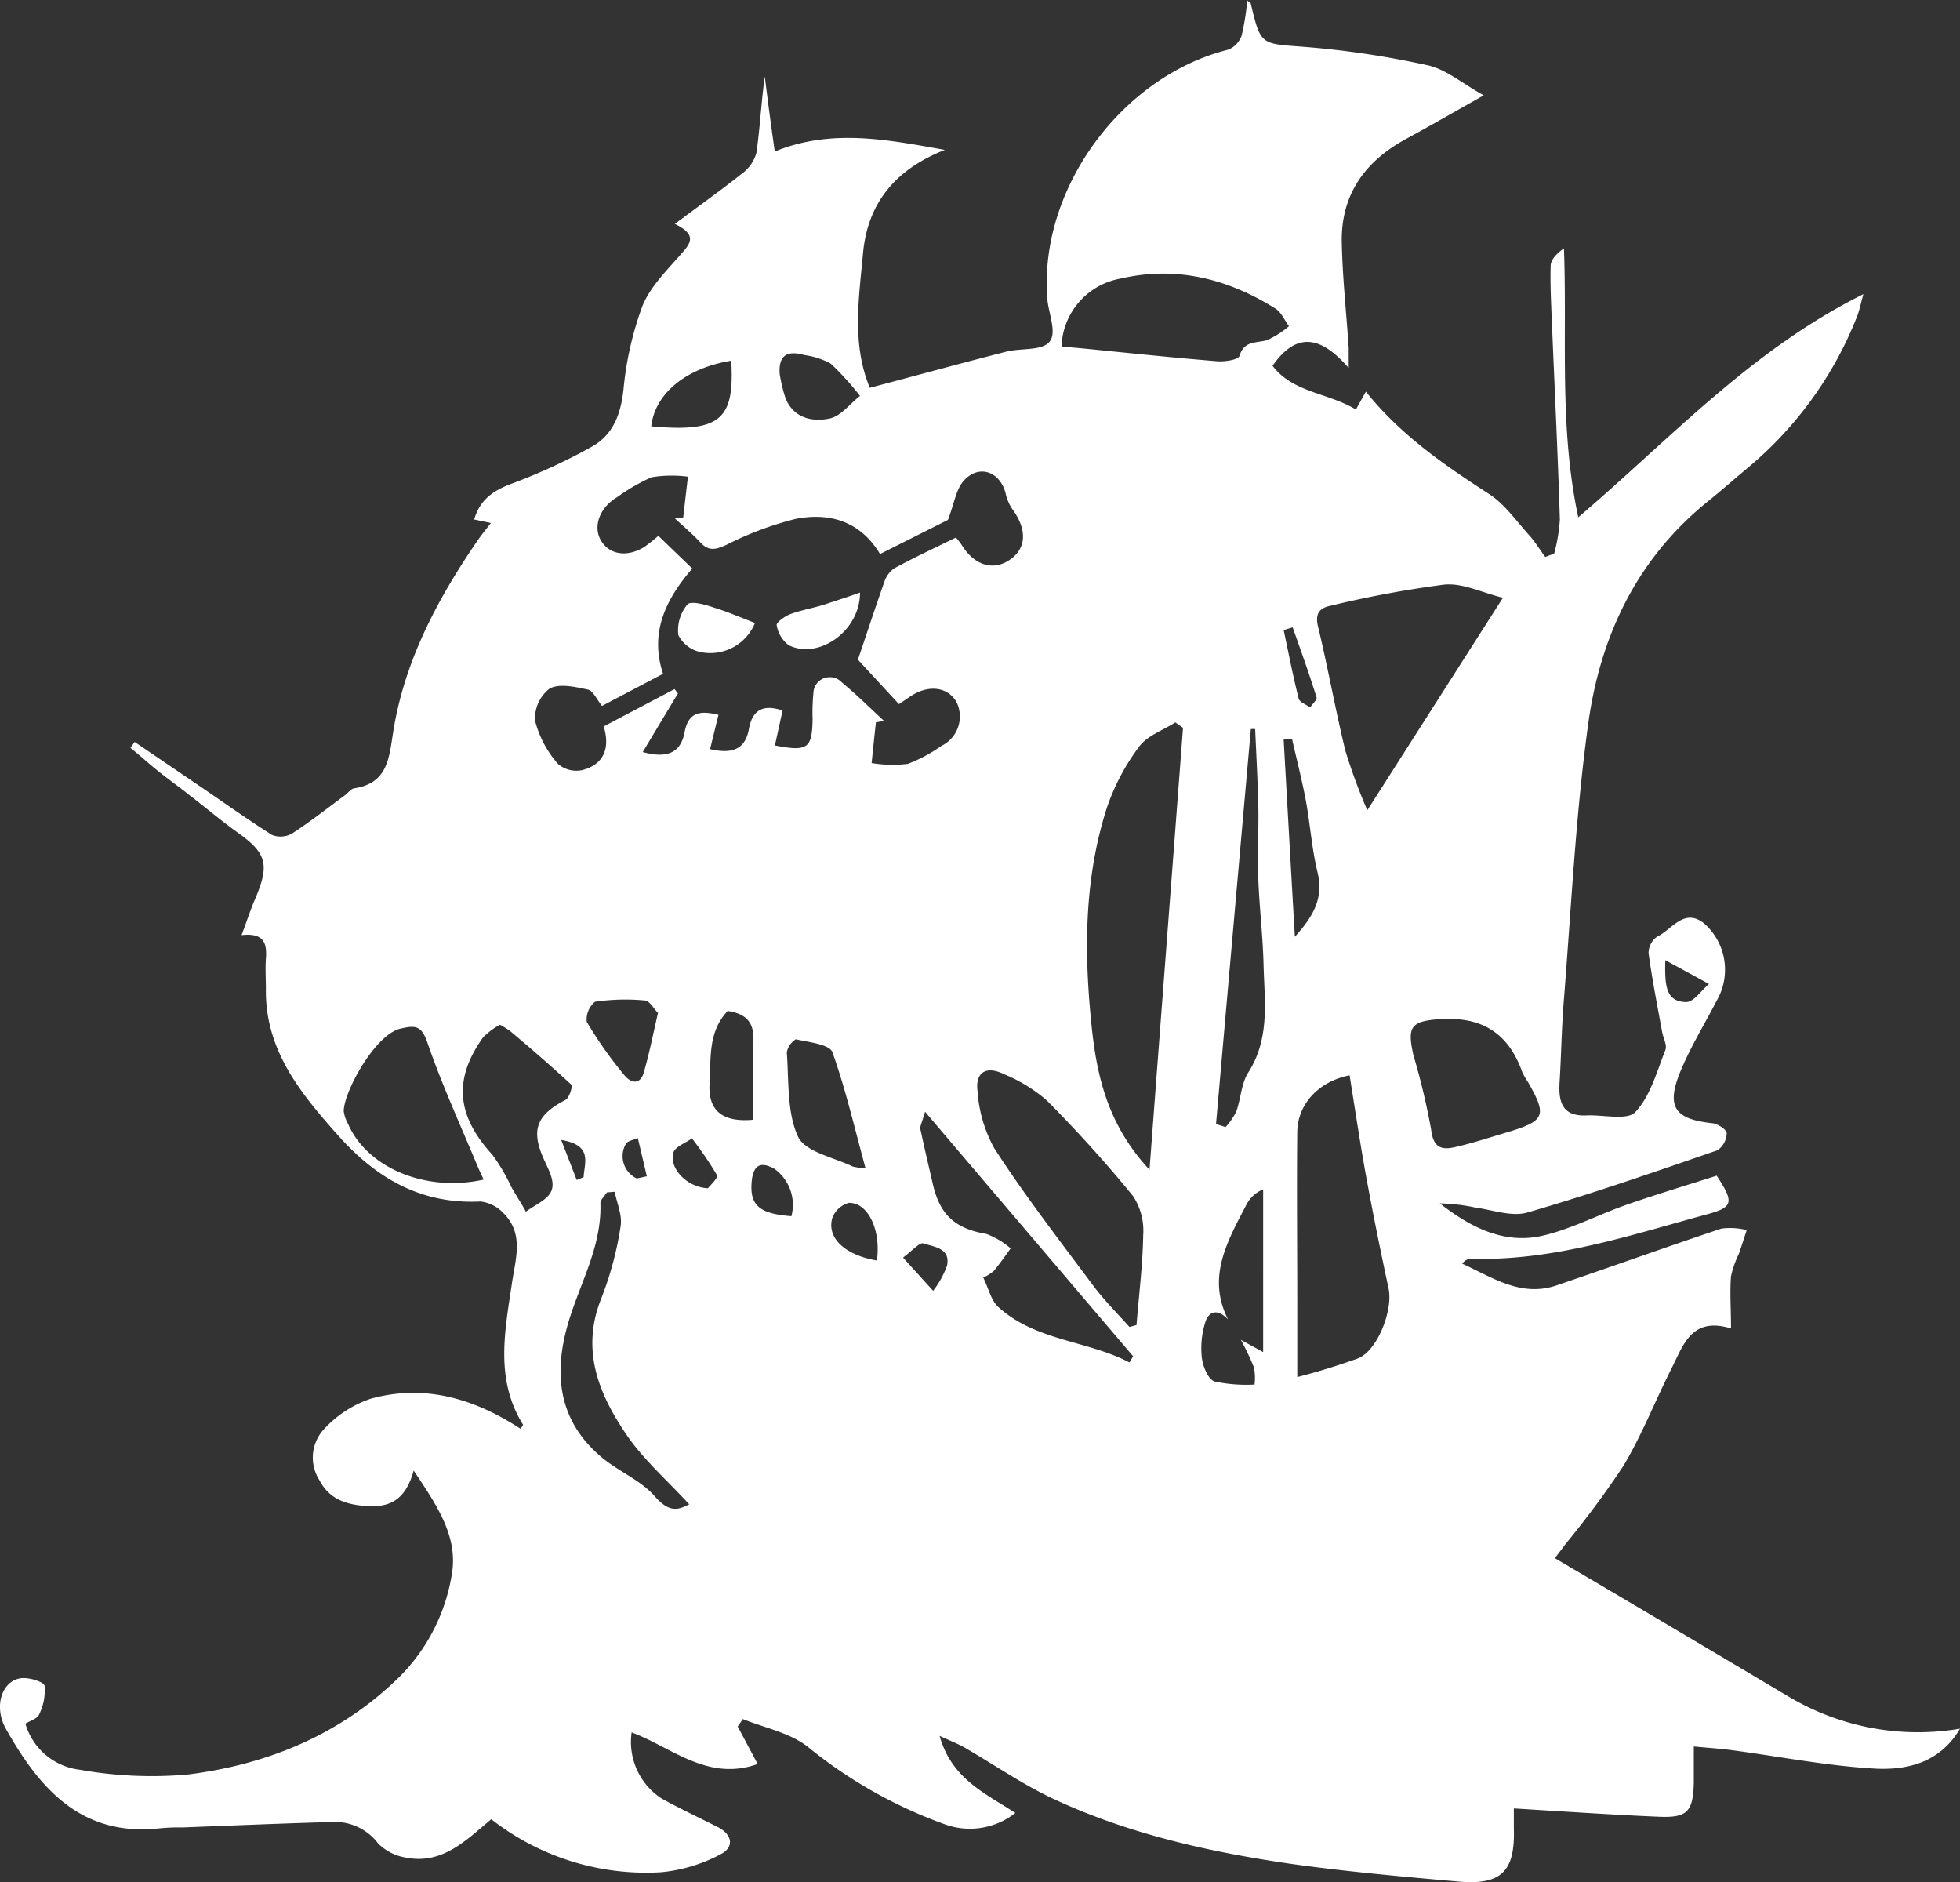 <svg id="Calque_1" data-name="Calque 1" xmlns="http://www.w3.org/2000/svg" viewBox="0 0 195.93 188.11"><rect x="0" y="0" width="195.93" height="188.11" fill="#333333" stroke="none"/><defs><style>.cls-1{fill:#fff;}</style></defs><path class="cls-1" d="M75.7,179l2,3.75c-5,1.78-8.56-1.65-12.6-3.16a6.75,6.75,0,0,0,3,6.61c1.82,1,3.71,1.9,5.57,2.83,1.5.75,1.75,2.05.27,2.77A15.66,15.66,0,0,1,68,193.57a25.11,25.11,0,0,1-16.93-5.3c-2.52,2.09-4.88,4.57-8.56,3.83a5,5,0,0,1-2.75-1.41,5.41,5.41,0,0,0-4.65-2.14c-5,.14-9.92.35-14.88.54a20.08,20.08,0,0,0-2.33.09c-7.81.86-12-4-15.33-9.91-1.31-2.28-.39-4.92,1.56-5.1.77-.07,2.2.35,2.29.77a5.42,5.42,0,0,1-.56,2.88c-.16.4-.84.58-1.36.9a6.45,6.45,0,0,0,5.42,4.6,40.8,40.8,0,0,0,10.81.48c8-1,15.29-4,21.16-9.76a18.68,18.68,0,0,0,5.23-10.21c.66-3.75-1.4-6.81-3.81-10.41-.87,3.2-2.66,3.76-5.08,3.52-2-.19-3.45-.84-4.36-2.59a4.17,4.17,0,0,1,.42-5,11.22,11.22,0,0,1,4.71-3.1c5.42-1.51,10.41,0,15,3,.11-.19.27-.37.24-.42-2.83-4.56-1.8-9.4-1.09-14.23.35-2.34,1.18-4.81-.8-6.84A3.76,3.76,0,0,0,50,126.53c-6,.3-10.48-2.38-14.24-6.6s-7.31-8.54-7.22-14.65c0-1-.07-2,0-3,.12-1.53-.17-2.63-2.43-2.37.53-1.42.9-2.57,1.38-3.68,1.44-3.39,1.11-4.53-1.78-6.58C24.09,88.5,22.58,87.2,21,86c-1-.81-2.09-1.58-3.11-2.39S16,82,15,81.19l.42-.59,6.32,4.29c2.46,1.67,4.88,3.4,7.4,5a2.32,2.32,0,0,0,2.05-.16c1.81-1.17,3.51-2.52,5.25-3.8.31-.23.59-.64.92-.69,3.39-.53,3.48-3,3.92-5.74,1.13-7,4.41-13.18,8.4-19,.39-.57.84-1.11,1.35-1.78l-1.67-.35c.58-2,1.93-2.91,3.8-3.6a57.39,57.39,0,0,0,8-3.7c2.08-1.17,2.85-3.21,3.12-5.64a33,33,0,0,1,1.87-8.32c.75-1.92,2.37-3.53,3.77-5.13,1-1.13,1.87-2-.5-3.15,2.38-1.78,4.58-3.34,6.67-5a3.86,3.86,0,0,0,1.48-2.09c.37-2.52.48-5.07.84-7.64.31,2.47.63,4.94,1,7.49,5.68-2.31,11.24-1.19,17-.16-4.87,1.91-7.72,5.26-8.18,10.34-.41,4.5-1.14,9.05.68,13.44,4.72-1.25,9.16-2.47,13.63-3.61,1.48-.38,3.58-.06,4.34-1s-.12-2.84-.23-4.33c-.83-10.93,7.41-22.19,18.1-24.86A2.38,2.38,0,0,0,126.08,10a24.3,24.3,0,0,0,.56-3.5c.18.15.33.21.35.3,1,4.2,1,4,5.33,4.33a90.85,90.85,0,0,1,12.38,1.85c1.83.41,3.44,1.81,5.58,3-2.94,1.65-5.26,3-7.63,4.28-4.19,2.24-6.66,5.59-6.56,10.43.07,3.52.46,7,.69,10.54v2c-2.6-3-5.09-3.84-7.61-.22,2.05,2.7,5.56,2.69,8.33,4.37l1-1.79c3.44,4.31,7.8,7.31,12.28,10.21,1.57,1,2.72,2.68,4,4.09.62.68,1.1,1.48,1.65,2.22l.89-.33a17,17,0,0,0,.57-3.4c-.19-6.28-.5-12.56-.76-18.84-.08-2.17-.22-4.35-.16-6.51,0-.64.62-1.26,1.33-1.76.33,9-.5,17.84,1.43,26.88C169,50.25,177,41.44,188.23,35.85c-.3,1.08-.41,1.69-.64,2.25a37.52,37.52,0,0,1-10.79,15c-1.37,1.14-2.71,2.33-4.1,3.45-7.17,5.78-10.83,13.61-12,22.43-1.25,9.13-1.68,18.36-2.42,27.55-.22,2.71-.25,5.42-.42,8.13-.12,2,.33,3.38,2.7,3.27,1.68-.08,4.07.53,4.88-.34,1.5-1.6,2.13-4,3-6.2.19-.48-.21-1.18-.32-1.78-.48-2.63-1-5.25-1.36-7.89a2,2,0,0,1,.86-1.66c1.47-.7,2.67-2.9,4.67-1.34a6.17,6.17,0,0,1,1.28,7.74c-1.21,2.34-2.6,4.6-3.6,7-1.5,3.61-.62,4.85,3.18,5.25.54.06,1.43.65,1.42,1a2.15,2.15,0,0,1-.92,1.7c-6.29,2.17-12.58,4.36-19,6.22-1.54.45-3.42-.24-5.14-.48a19.14,19.14,0,0,0-3.62-.43c3,2.34,6.38,4.13,10.28,3.23,2.91-.68,5.64-2.14,8.49-3.13s6-1.94,8.91-2.87c1.77,2.7,1.63,3.15-.92,3.85-7.77,2.11-15.45,4.71-23.68,4.45a1.15,1.15,0,0,0-.84.5c3,1.35,5.85,3.38,9.42,2.17,5.51-1.87,11-3.85,16.49-5.68a6.74,6.74,0,0,1,2.53.15c-.26.79-.51,1.58-.78,2.36A10,10,0,0,0,175,134c-.13,1.61,0,3.23,0,5.22-4-1.22-4.78,1.73-6,4.1-1.6,3.18-2.91,6.54-4.73,9.59a92.91,92.91,0,0,1-5.75,7.78l-1.13,1.49c8,4.7,15.73,9.3,23.5,13.91a25.19,25.19,0,0,0,17,3.13c-2,3.4-5.25,4.12-8.31,4-4.84-.25-9.66-1.21-14.49-1.85-1.13-.15-2.27-.23-3.81-.37v3.67c-.08,2.84-.66,3.47-3.48,3.35-4.77-.2-9.54-.53-14.51-.83v2c.14,4.27-1.24,5.69-5.54,5.31-5.64-.5-11.29-1-16.88-1.79-8.15-1.19-16.19-3-23.68-6.51-3.07-1.45-5.89-3.41-8.84-5.11-.65-.37-1.35-.64-2.46-1.15,1.17,4.24,4.48,5.7,7.57,7.7a7.33,7.33,0,0,1-7.07,1.13A46.6,46.6,0,0,1,82.67,181c-1.79-1.38-4.27-1.86-6.45-2.74ZM126,140.36l2.23,1.22V125.32a3.26,3.26,0,0,0-1.67,1.52c-1.87,3.62-4,7.21-1.84,11.48-1.06-1.12-2-.87-2.34.5a8.67,8.67,0,0,0-.27,3.4c.12.84.63,2.09,1.26,2.3a15.34,15.34,0,0,0,4,.31,5.45,5.45,0,0,0-.06-1.71A24.89,24.89,0,0,0,126,140.36ZM71.16,63.27c-2.66,3.09-4.28,6.41-2.92,10.52L62.14,77c-.52-.63-.88-1.51-1.41-1.63-1.26-.27-2.85-.64-3.83-.1a3.76,3.76,0,0,0-1.45,3.23,10.54,10.54,0,0,0,2.29,4.3,2.82,2.82,0,0,0,2.45.61c2.16-.58,2.77-2.21,2.12-4.36l7.08-3.73.34.43-3.52,5.86c2.38.65,3.79.14,4.19-2s1.73-2.11,3.38-1.72l-.84,3.43c2.15.5,3.51.07,3.88-2s1.57-2.46,3.37-1.86c-.26,1.16-.51,2.33-.77,3.49,3.29.64,3.72.3,3.77-2.64a19.91,19.91,0,0,1,.08-2.56,1.63,1.63,0,0,1,1.66-1.62,1.59,1.59,0,0,1,1.16.5c1.47,1.22,2.84,2.57,4.24,3.87l-.81.14c-.15,1.36-.29,2.71-.43,4.07a12.62,12.62,0,0,0,3.63.08A15.32,15.32,0,0,0,96.06,81a3.27,3.27,0,0,0,1.54-4.34c-.78-1.44-2.53-1.8-4.26-.84-.46.26-.89.6-1.52,1l-4.1-4.44c.92-2.71,1.74-5.22,2.62-7.71a2.69,2.69,0,0,1,1-1.41c2-1.1,4.12-2.07,6.18-3.09a7.72,7.72,0,0,1,.56.72c1.26,2.06,3.15,2.65,4.82,1.51s1.76-3,.27-5.05a4.57,4.57,0,0,1-.69-1.62c-.58-2.18-2.68-2.91-4.19-1.22-.76.85-.93,2.23-1.57,3.9l-6.79,3.41c-1.94-3.25-5-4.18-8.43-3.51a32.57,32.57,0,0,0-6.9,2.58c-1.06.49-1.77.69-2.63-.23s-1.7-1.61-2.54-2.39l.83-.11c.15-1.36.31-2.71.47-4.07a12.41,12.41,0,0,0-3.65.06,19.74,19.74,0,0,0-3.45,2c-1.69,1-2.43,2.89-1.6,4.31s2.58,1.71,4.3.68A17,17,0,0,0,67.77,60Zm49.06,15.92-.77-.54c-1.23.79-2.8,1.32-3.61,2.41a22.11,22.11,0,0,0-3.23,6.11c-2.25,7-2.29,14.19-1.57,21.42.51,5.19,1.56,10.19,5.83,14.77C118,108.26,119.12,93.73,120.22,79.19Zm18.42,8.24L152.2,66.19c-2.09-.5-4-1.5-5.89-1.31A107.66,107.66,0,0,0,134.92,67c-1,.21-1.51.73-1.22,2,1,4.14,1.74,8.34,2.75,12.48A57.28,57.28,0,0,0,138.64,87.43Zm-7,56.65c2-.51,4-1.13,6-1.84s3.59-4.85,3.13-7c-.79-3.7-1.55-7.41-2.23-11.13-.62-3.38-1.12-6.79-1.67-10.19-3.13.62-5.2,2.91-5.23,5.67-.06,5.65,0,11.3,0,17Zm-16.8-5,.73-.2c.24-3,.62-6,.67-9a6.32,6.32,0,0,0-1-3.87c-2.71-3.33-5.61-6.53-8.64-9.58a15.52,15.52,0,0,0-4.31-2.64c-1.74-.85-2.86-.17-2.61,1.72a13.67,13.67,0,0,0,1.66,5.68c3,4.65,6.43,9.09,9.76,13.56,1.16,1.59,2.54,2.94,3.81,4.37Zm-6.79-98,2.22.2c4.44.44,8.88.91,13.33,1.27.77.07,2.14-.14,2.26-.52.47-1.56,1.67-1.27,2.75-1.58a9,9,0,0,0,2.2-1.4c-.44-.59-.76-1.38-1.34-1.75-4.77-3-9.93-4.3-15.53-3a7.15,7.15,0,0,0-5.87,6.86ZM50.31,124.34c-.31-.67-.54-1.14-.73-1.62-1.67-4-3.5-8-4.91-12.11-.59-1.71-1.24-1.68-2.66-1.36-2.52.55-5.67,6.27-5.69,8.25a3.54,3.54,0,0,0,.43,1.27C38.66,123.16,44.52,125.64,50.31,124.34Zm44.12-6.78c-.32,1.15-.52,1.46-.47,1.72.4,1.87.84,3.73,1.27,5.59.72,3.07,2.29,4.39,5.35,4.91a8.08,8.08,0,0,1,2.41,1.44c-.55.75-1.08,1.52-1.67,2.24a4.74,4.74,0,0,1-1.07.68c.53,1.07.77,2.26,1.49,2.92,3.74,3.42,8.88,3.34,13.13,5.56l.36-.62ZM147,108.29h-.93c-3.07.21-3.48.7-2.81,3.65a69.61,69.61,0,0,1,1.76,7.39c.21,1.85,1.06,2.08,2.42,1.76,1.8-.41,3.57-1,5.33-1.52,3.65-1.11,3.85-1.64,1.92-5a6.61,6.61,0,0,1-.57-1C152.88,110.07,150.55,108.33,147,108.29Zm-95.1.59a7.47,7.47,0,0,0-1.65,1.25c-3,4.19-2.64,7.84.92,11.72a18.72,18.72,0,0,1,1.92,3.26c.47.82,1,1.63,1.44,2.44.89-.67,2.15-1.17,2.54-2.06s-.2-2-.63-2.93c-1.45-3.09-.95-4.62,2.06-6.19.37-.2.73-1.37.57-1.52-2-1.84-4-3.58-6.1-5.34a9.77,9.77,0,0,0-1-.63Zm18.94,47.9c-2.16-2.36-4.55-4.43-6.26-6.95-2.79-4.09-4.59-8.51-2.49-13.67A33.49,33.49,0,0,0,64,129c.18-1.09-.37-2.29-.59-3.44l-.78.06c-.23.37-.66.74-.65,1.09.15,4.43-2.16,8.18-3.3,12.24-1.43,5.11-.78,9.67,3.5,13.21,1.66,1.37,3.82,2.23,5.2,3.8s2.23,1.52,3.5.82Zm52.64-38,1,.31a6.81,6.81,0,0,0,1.06-1.54c.47-1.3.5-2.83,1.22-3.94,2.17-3.41,1.6-7.11,1.51-10.76-.07-2.91-.43-5.8-.53-8.71-.09-2.48.07-5,0-7.44s-.2-4.93-.31-7.39H127q-1.75,19.74-3.48,39.47Zm-35,4.42c-1.12-4.11-2-7.94-3.31-11.59-.29-.79-2.36-1-3.66-1.29a2,2,0,0,0-.9,1.3c.22,2.85,0,6,1.12,8.42.71,1.54,3.58,2.08,5.48,3A6,6,0,0,0,88.46,123.2ZM74.7,107.49c-2,2.12-1.65,4.78-1.81,7.27-.16,2.68,1.28,3.89,4.38,3.6,0-2.58-.08-5.2,0-7.8C77.37,108.77,76.69,107.78,74.7,107.49Zm-7,.17c-.36-.37-.79-1.18-1.27-1.22a20.92,20.92,0,0,0-5,.13,2.34,2.34,0,0,0-.82,2,41.11,41.11,0,0,0,3.75,5.32c.71.88,1.67,1,2-.41.51-1.77.87-3.59,1.38-5.82ZM79.9,43.82a15.89,15.89,0,0,0,.59,2.45c.83,2,2.7,2.37,4.44,2,1.1-.25,2-1.47,3-2.25A28,28,0,0,0,85,42.79a7.55,7.55,0,0,0-2.61-.85C80.71,41.46,79.77,41.88,79.9,43.82Zm51.5,56.25c1.92-2.11,2.87-3.91,2.27-6.42s-.74-4.87-1.19-7.29c-.38-2-.91-4.06-1.37-6.09l-.83.1C130.64,86.76,131,93.15,131.4,100.07ZM75.06,42.5c-4.55.73-7.64,3.31-8,6.56C74.11,49.71,75.38,48.27,75.06,42.5Zm14.56,89.93c.42-3.06-.89-5.81-2.81-5.76a2.45,2.45,0,0,0-1.65,1.51C84.59,130.18,86.43,131.89,89.62,132.43Zm-16.89-7.22c.19-.26,1-1,.91-1.3a36.86,36.86,0,0,0-2.51-3.69c-.66.48-1.72.85-1.87,1.46C68.86,123.19,70.57,125.1,72.73,125.21ZM81.07,128a4.43,4.43,0,0,0-1.69-4.73c-1.19-.66-2-.57-2.25,1C76.82,126.86,77.75,127.75,81.07,128Zm11.17,4.15,3,3.31a9.26,9.26,0,0,0,1.39-2.52c.36-1.74-1.28-1.87-2.35-2.21-.34-.16-1,.6-2,1.37Zm76.19-29.74c-.05,2.48,0,4.15,2.09,4.19.75,0,1.52-1.17,2.28-1.81ZM131.18,69.15l-.9.27c.49,2.29.93,4.58,1.5,6.85.1.37.75.59,1.15.88.23-.35.72-.78.64-1C132.83,73.77,132,71.47,131.18,69.15ZM65.62,124.23l1-.22-.9-3.82c-.42.19-1.08.29-1.21.61a2.46,2.46,0,0,0,.95,3.35Zm-7.56-3.85,1.55,4,.69-.28C60.37,122.66,61.26,120.91,58.06,120.38Z" transform="translate(-1.96 -6.45)"/><path class="cls-1" d="M87.93,65.67c0,3.9-4.18,6.73-7.13,5.26a3.15,3.15,0,0,1-1.2-2c-.06-.26.83-.91,1.38-1.11,1.15-.42,2.37-.61,3.54-1S86.63,66.14,87.93,65.67Z" transform="translate(-1.96 -6.45)"/><path class="cls-1" d="M77.43,68.71a4.82,4.82,0,0,1-5.33,2.93,3.21,3.21,0,0,1-2.33-1.72,4,4,0,0,1,.91-3.06c.32-.38,1.76,0,2.63.31C74.62,67.56,75.89,68.12,77.43,68.71Z" transform="translate(-1.96 -6.45)"/></svg>